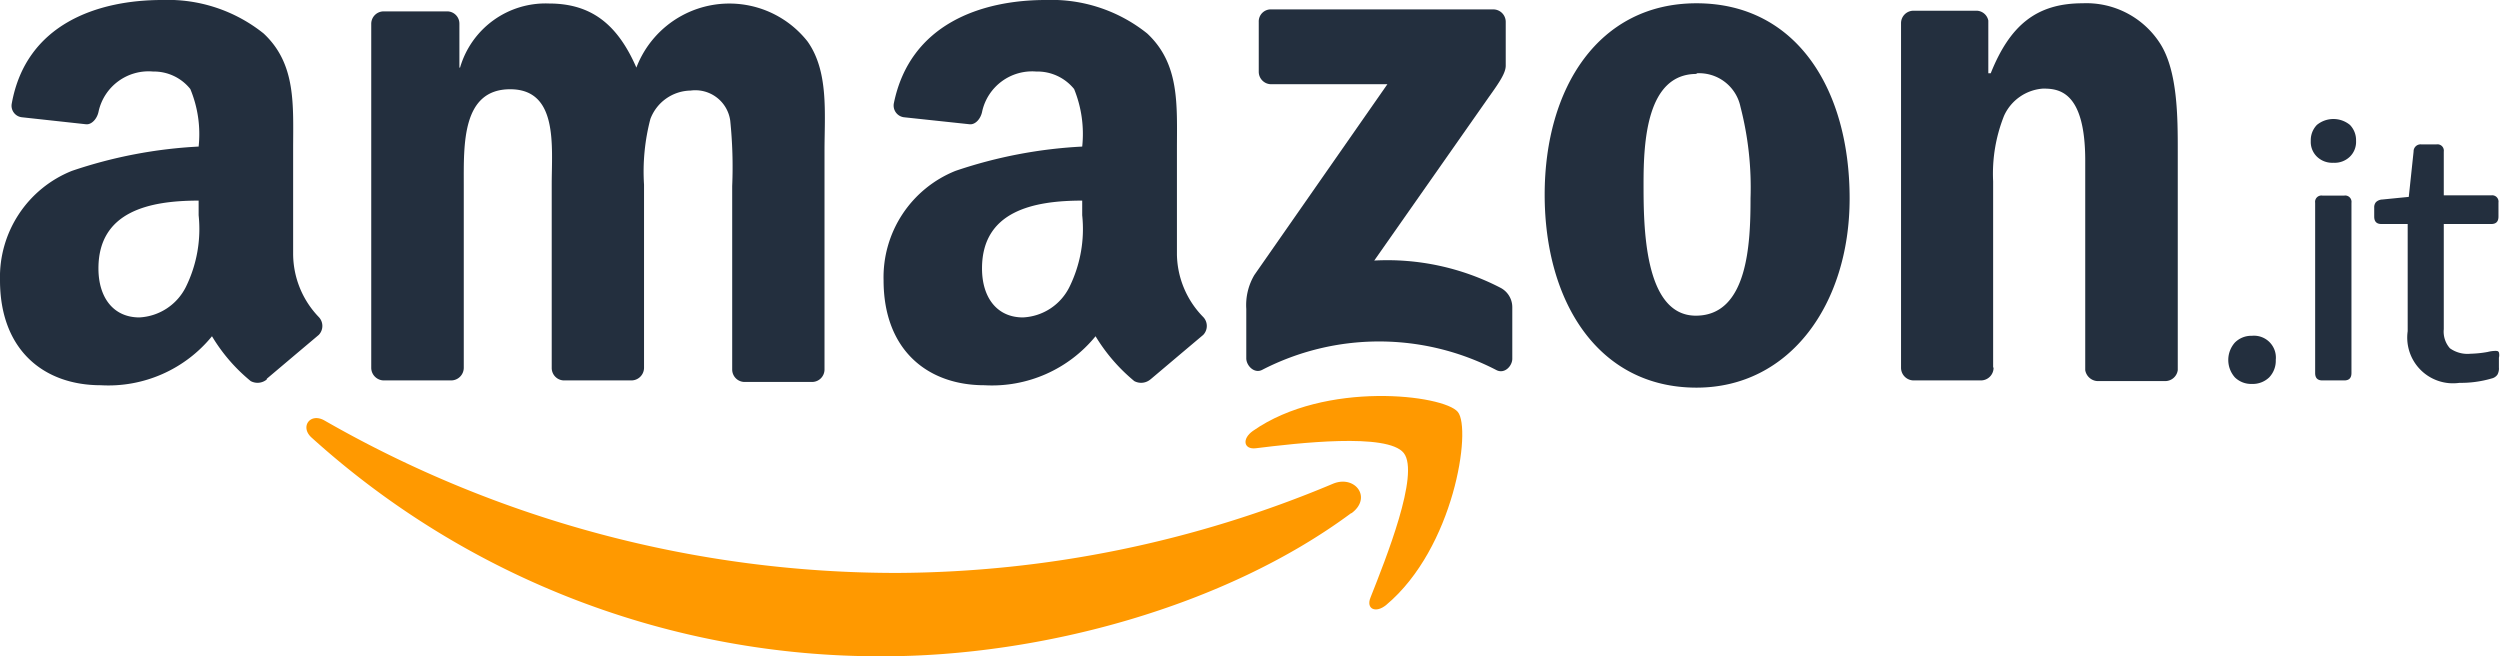 <svg xmlns="http://www.w3.org/2000/svg" xmlns:xlink="http://www.w3.org/1999/xlink" viewBox="0 0 114.28 30"><defs><style>.cls-1{fill:none;}.cls-2{clip-path:url(#clip-path);}.cls-3{fill:#f90;}.cls-3,.cls-5{fill-rule:evenodd;}.cls-4,.cls-5{fill:#232f3e;}</style><clipPath id="clip-path" transform="translate(0 0)"><rect class="cls-1" width="114.28" height="30"/></clipPath></defs><g id="Layer_2" data-name="Layer 2"><g id="Layer_1-2" data-name="Layer 1"><g class="cls-2"><path class="cls-3" d="M61.76,23.46C56,27.73,47.59,30,40.37,30A38.71,38.71,0,0,1,14.24,20c-.54-.49-.06-1.15.59-.78A52.59,52.59,0,0,0,41,26.19a52,52,0,0,0,19.94-4.08c1-.41,1.8.64.84,1.35Z" transform="translate(0 0)"/></g><path class="cls-3" d="M64.17,20.71c-.74-.94-4.89-.45-6.76-.22-.56.07-.65-.43-.14-.79,3.31-2.32,8.73-1.65,9.37-.87s-.17,6.22-3.27,8.82c-.48.4-.94.19-.72-.34.69-1.75,2.26-5.65,1.52-6.6Z" transform="translate(0 0)"/><path class="cls-4" d="M102.94,17.55a1.06,1.06,0,0,1-.78-.3,1.2,1.2,0,0,1,0-1.59,1.06,1.06,0,0,1,.78-.31,1,1,0,0,1,1.09,1.1,1.1,1.1,0,0,1-.3.8,1.08,1.08,0,0,1-.79.3Z" transform="translate(0 0)"/><g class="cls-2"><path class="cls-4" d="M106.16,17.39c-.22,0-.33-.11-.33-.34V9.27a.29.29,0,0,1,.33-.33h1a.29.29,0,0,1,.33.33v7.78c0,.23-.11.34-.33.34Zm.5-9.95a1,1,0,0,1-.75-.28.94.94,0,0,1-.28-.72,1,1,0,0,1,.28-.73,1.19,1.19,0,0,1,1.51,0,1,1,0,0,1,.28.73.94.94,0,0,1-.28.72,1,1,0,0,1-.76.28Z" transform="translate(0 0)"/><path class="cls-4" d="M112.43,17.5a2.09,2.09,0,0,1-2.37-2.36v-4.9h-1.2c-.22,0-.33-.11-.33-.34V9.49a.36.36,0,0,1,.08-.25.44.44,0,0,1,.29-.12L110.11,9l.22-2.07a.32.32,0,0,1,.35-.33h.7a.29.29,0,0,1,.33.33v2h2.17a.29.29,0,0,1,.33.33V9.9c0,.23-.11.34-.33.34h-2.17v4.81a1.15,1.15,0,0,0,.28.87,1.38,1.38,0,0,0,.94.25,5.14,5.14,0,0,0,.78-.08,1.57,1.57,0,0,1,.34-.05c.09,0,.15,0,.18.07a.48.48,0,0,1,0,.24v.45a.58.58,0,0,1-.07.33.44.44,0,0,1-.26.17,5,5,0,0,1-1.52.2Z" transform="translate(0 0)"/></g><path class="cls-5" d="M57.54,3.28V1a.55.55,0,0,1,.58-.57H68.24a.57.57,0,0,1,.59.57V3c0,.33-.28.75-.76,1.42l-5.25,7.49a11.25,11.25,0,0,1,5.78,1.25,1,1,0,0,1,.53.88V16.4c0,.33-.36.72-.74.51a11.65,11.65,0,0,0-10.7,0c-.36.18-.72-.2-.72-.53V14.12a2.7,2.7,0,0,1,.37-1.55l6.08-8.72H58.13a.57.57,0,0,1-.59-.57Z" transform="translate(0 0)"/><g class="cls-2"><path class="cls-5" d="M77.55.15c4.57,0,7,3.93,7,8.92,0,4.83-2.73,8.65-7,8.65-4.49,0-6.94-3.92-6.94-8.82S73.09.15,77.55.15Zm0,3.23c-2.28,0-2.42,3.1-2.42,5s0,6.05,2.39,6.05,2.5-3.33,2.5-5.36a14.73,14.73,0,0,0-.46-4.19,1.93,1.93,0,0,0-2-1.53Z" transform="translate(0 0)"/><path class="cls-5" d="M49.47,9.84a6,6,0,0,1-.58,3.27,2.5,2.5,0,0,1-2.13,1.4c-1.18,0-1.87-.9-1.87-2.24,0-2.62,2.35-3.1,4.58-3.1v.67Zm3.11,7.51a.66.66,0,0,1-.73.07,8.08,8.08,0,0,1-1.77-2.05A6.11,6.11,0,0,1,45,17.61c-2.59,0-4.61-1.6-4.61-4.8a5.24,5.24,0,0,1,3.29-5A21.38,21.38,0,0,1,49.47,6.7a5.46,5.46,0,0,0-.37-2.63,2.16,2.16,0,0,0-1.73-.8A2.34,2.34,0,0,0,44.9,5.08c-.06.34-.31.63-.58.6l-3-.32a.54.54,0,0,1-.46-.64C41.6,1.09,44.87,0,47.8,0a7,7,0,0,1,4.64,1.53c1.5,1.4,1.36,3.27,1.36,5.31v4.8A4.17,4.17,0,0,0,55,14.49a.59.59,0,0,1,0,.82c-.63.53-2.37,2-2.37,2Z" transform="translate(0 0)"/><path class="cls-5" d="M9.08,9.84a6,6,0,0,1-.58,3.27,2.52,2.52,0,0,1-2.13,1.4c-1.18,0-1.87-.9-1.87-2.24,0-2.62,2.35-3.1,4.58-3.1v.67Zm3.11,7.51a.66.66,0,0,1-.73.07,7.85,7.85,0,0,1-1.77-2.05,6.11,6.11,0,0,1-5.08,2.24C2,17.61,0,16,0,12.81a5.23,5.23,0,0,1,3.29-5A21.38,21.38,0,0,1,9.08,6.7,5.37,5.37,0,0,0,8.7,4.07,2.13,2.13,0,0,0,7,3.27,2.34,2.34,0,0,0,4.51,5.08c-.06.34-.32.63-.58.6L1,5.36a.53.53,0,0,1-.46-.64C1.2,1.09,4.47,0,7.41,0a7,7,0,0,1,4.64,1.53c1.5,1.4,1.35,3.27,1.35,5.31v4.8a4.18,4.18,0,0,0,1.17,2.85.59.59,0,0,1,0,.82c-.63.53-2.37,2-2.37,2Z" transform="translate(0 0)"/></g><path class="cls-5" d="M21.2,8.44c0-1.83-.09-4.36,2.12-4.36s1.9,2.6,1.9,4.36v8.38a.57.57,0,0,0,.55.57h3.08a.58.58,0,0,0,.59-.57V8.44a9.47,9.47,0,0,1,.29-3,2,2,0,0,1,1.84-1.3,1.61,1.61,0,0,1,1.81,1.37,20.73,20.73,0,0,1,.09,3v8.38a.57.57,0,0,0,.55.57h3.08a.57.57,0,0,0,.59-.57v-10c0-1.7.2-3.63-.78-5a4.55,4.55,0,0,0-7.82,1.2c-.87-2-2.08-2.93-4-2.93a4.07,4.07,0,0,0-4.06,2.93H21v-2a.56.56,0,0,0-.57-.57H17.54a.57.57,0,0,0-.57.57V16.81a.58.58,0,0,0,.57.58h3.08a.58.58,0,0,0,.58-.58V8.44Z" transform="translate(0 0)"/><path class="cls-5" d="M91.13,16.81a.58.58,0,0,1-.58.58H87.47a.58.58,0,0,1-.57-.58V1.06a.57.57,0,0,1,.57-.57h2.85a.56.56,0,0,1,.57.45V3.35H91c.87-2.17,2.07-3.2,4.2-3.2A4,4,0,0,1,98.75,2c.8,1.26.8,3.39.8,4.92v10a.58.58,0,0,1-.59.5H95.87a.6.6,0,0,1-.55-.5V7.34c0-3.2-1.23-3.29-1.93-3.29a2.12,2.12,0,0,0-1.78,1.24,7.15,7.15,0,0,0-.5,3v8.5Z" transform="translate(0 0)"/></g></g></svg>